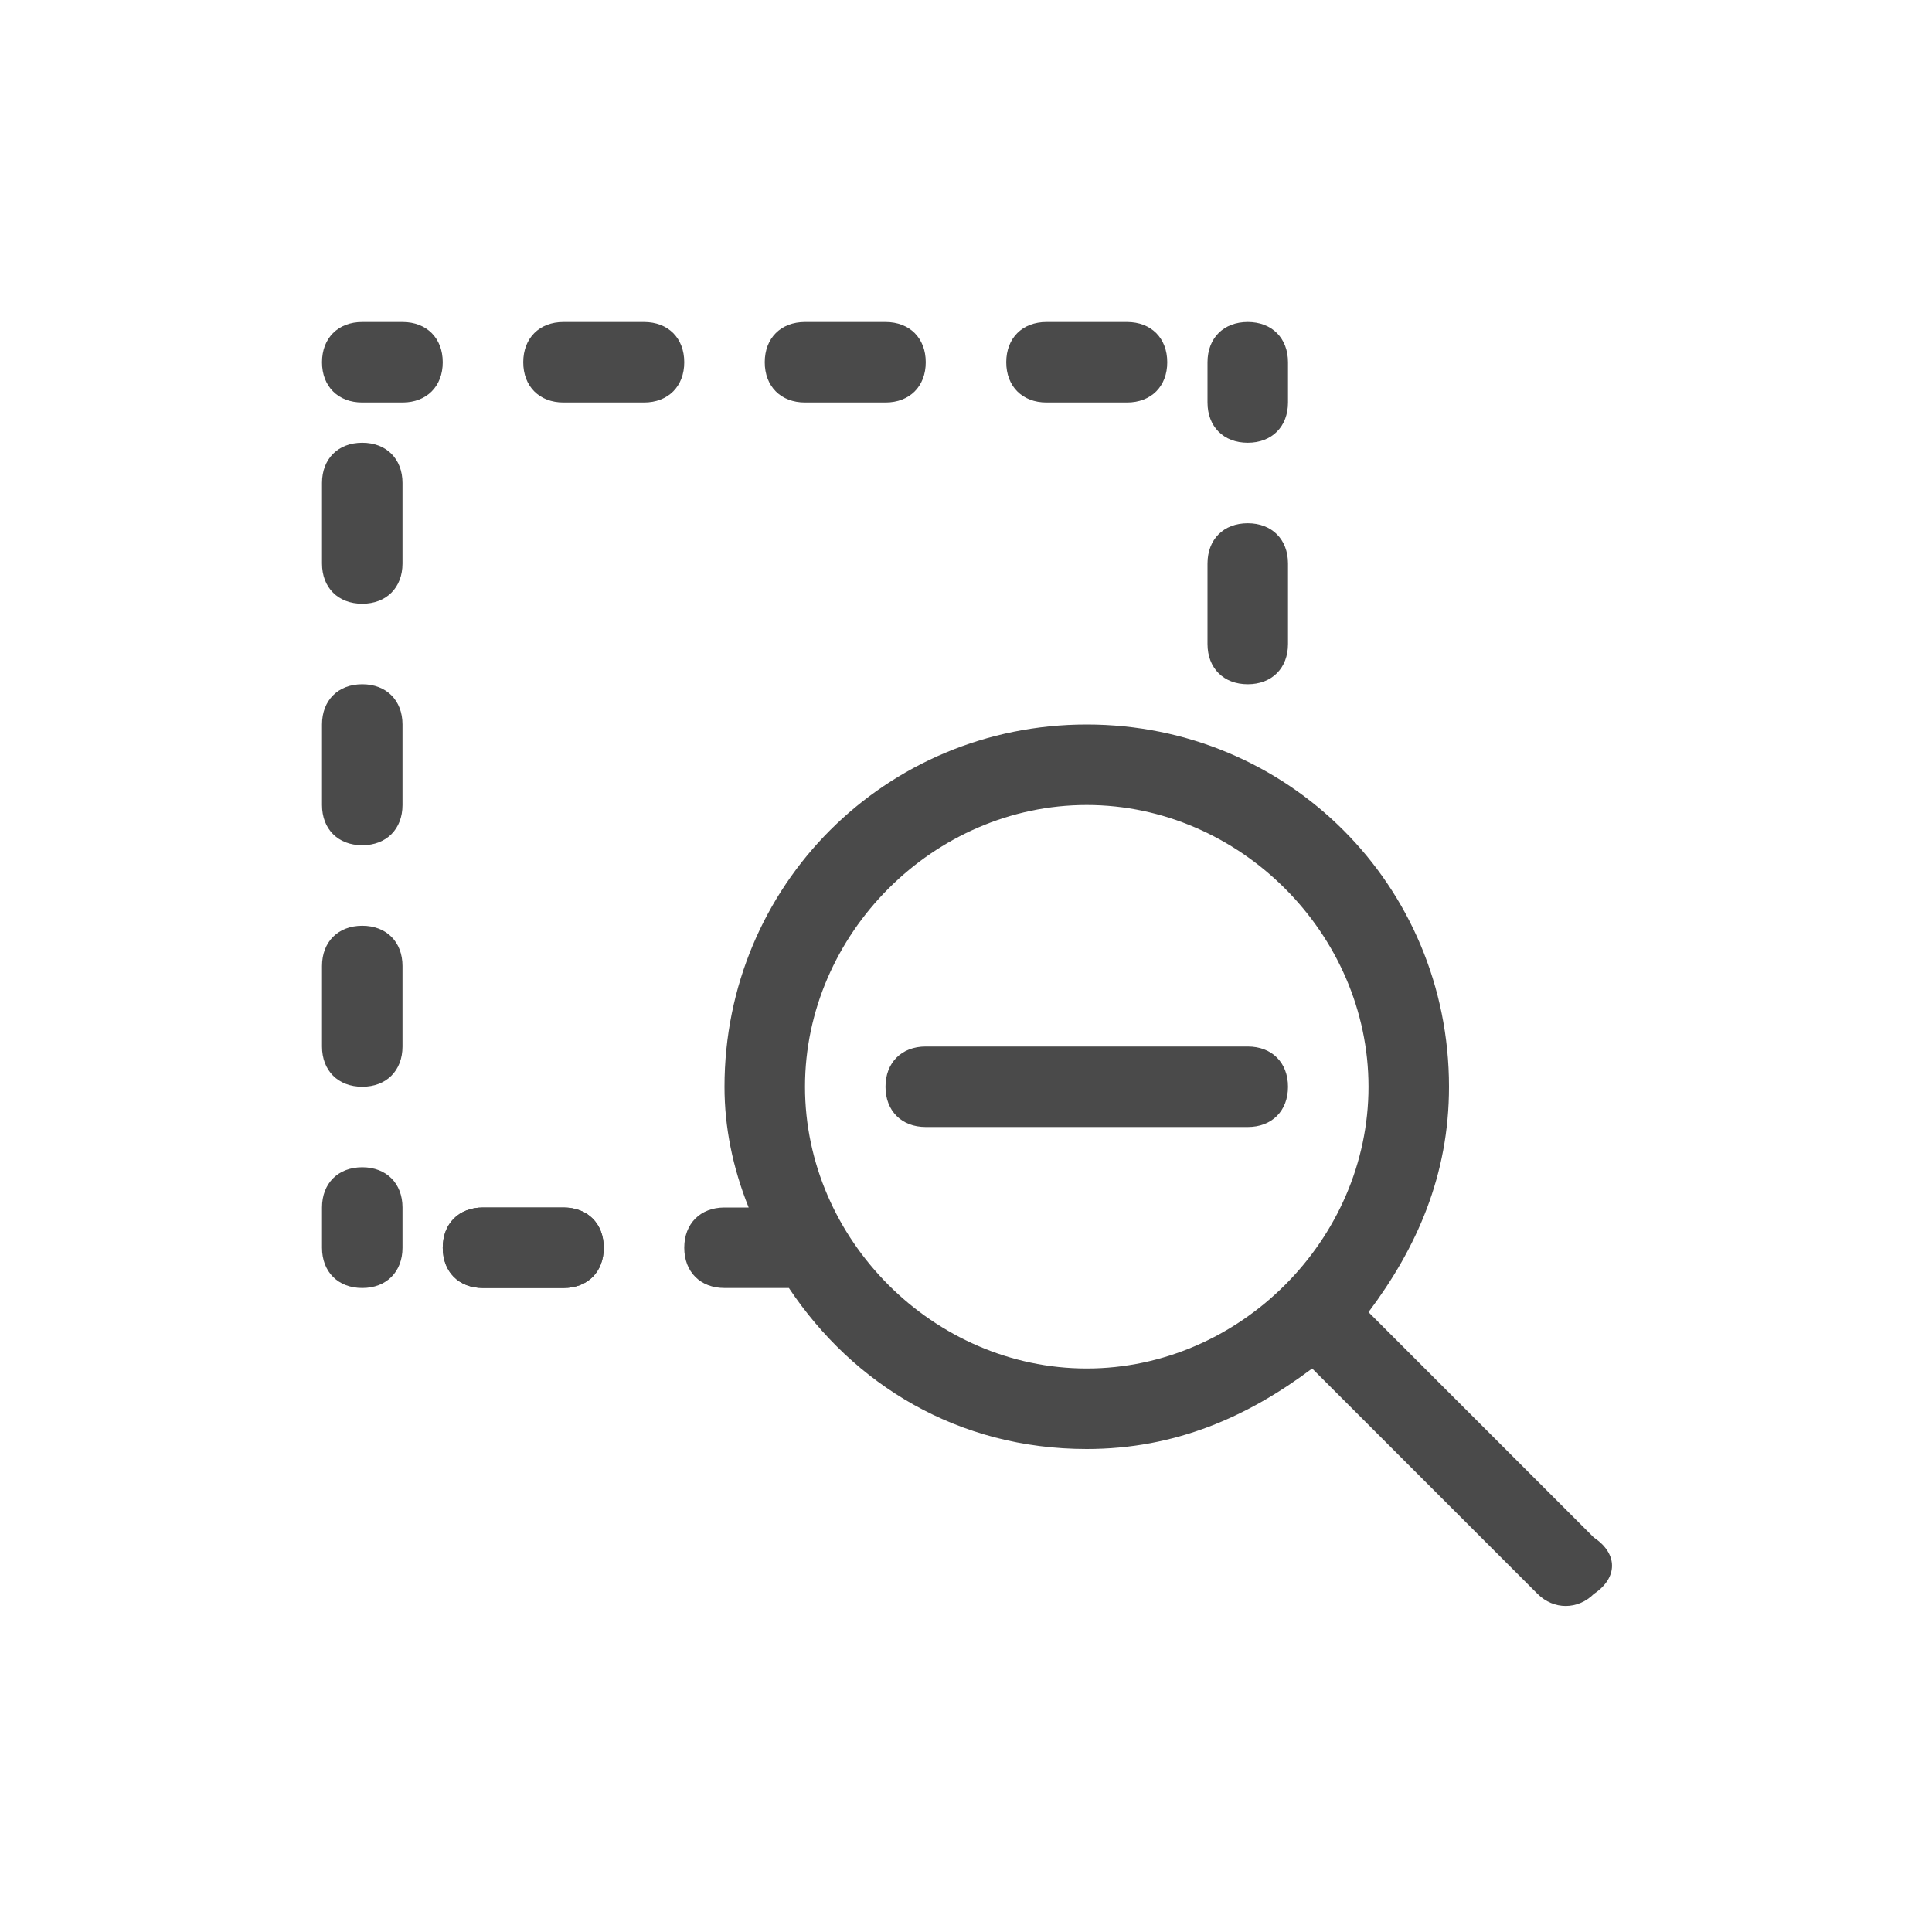 <?xml version="1.0" encoding="utf-8"?>
<!-- Generator: Adobe Illustrator 26.0.3, SVG Export Plug-In . SVG Version: 6.00 Build 0)  -->
<svg version="1.1" id="Component_158_1" xmlns="http://www.w3.org/2000/svg" xmlns:xlink="http://www.w3.org/1999/xlink" x="0px"
	 y="0px" viewBox="0 0 24 24" style="enable-background:new 0 0 24 24;" xml:space="preserve">
<style type="text/css">
	.st0{fill:none;}
	.st1{fill:#4A4A4A;}
</style>
<g id="Group_162818" transform="translate(-880 -319)">
	<g id="Group_162812" transform="translate(2 -1)">
		<rect id="Rectangle_148394" x="878" y="320" class="st0" width="24" height="24"/>
	</g>
</g>
<path class="st1" d="M6,15h1c0.3,0,0.5,0.2,0.5,0.5S7.3,16,7,16H6c-0.3,0-0.5-0.2-0.5-0.5S5.7,15,6,15z"/>
<path class="st1" d="M16,13.5c0,0.3-0.2,0.5-0.5,0.5h-4c-0.3,0-0.5-0.2-0.5-0.5s0.2-0.5,0.5-0.5h4C15.8,13,16,13.2,16,13.5z
	 M19.8,19.8c-0.2,0.2-0.5,0.2-0.7,0L16.3,17c-0.8,0.6-1.7,1-2.8,1c-1.6,0-2.9-0.8-3.7-2H9c-0.3,0-0.5-0.2-0.5-0.5S8.7,15,9,15h0.3
	l0,0C9.1,14.5,9,14,9,13.5C9,11,11,9,13.5,9s4.5,2,4.5,4.5c0,1.1-0.4,2-1,2.8l2.8,2.8C20.1,19.3,20.1,19.6,19.8,19.8z M17,13.5
	c0-1.9-1.6-3.5-3.5-3.5S10,11.6,10,13.5s1.6,3.5,3.5,3.5S17,15.4,17,13.5z M10,5h1c0.3,0,0.5-0.2,0.5-0.5S11.3,4,11,4h-1
	C9.7,4,9.5,4.2,9.5,4.5S9.7,5,10,5z M13,5h1c0.3,0,0.5-0.2,0.5-0.5S14.3,4,14,4h-1c-0.3,0-0.5,0.2-0.5,0.5S12.7,5,13,5z M4.5,11.5
	C4.2,11.5,4,11.7,4,12v1c0,0.3,0.2,0.5,0.5,0.5S5,13.3,5,13v-1C5,11.7,4.8,11.5,4.5,11.5z M4.5,14.5C4.2,14.5,4,14.7,4,15v0.5
	C4,15.8,4.2,16,4.5,16S5,15.8,5,15.5V15C5,14.7,4.8,14.5,4.5,14.5z M15.5,8.5C15.8,8.5,16,8.3,16,8V7c0-0.3-0.2-0.5-0.5-0.5
	S15,6.7,15,7v1C15,8.3,15.2,8.5,15.5,8.5z M15.5,5.5C15.8,5.5,16,5.3,16,5V4.5C16,4.2,15.8,4,15.5,4S15,4.2,15,4.5V5
	C15,5.3,15.2,5.5,15.5,5.5z M8,4H7C6.7,4,6.5,4.2,6.5,4.5S6.7,5,7,5h1c0.3,0,0.5-0.2,0.5-0.5S8.3,4,8,4z M4.5,8.5C4.2,8.5,4,8.7,4,9
	v1c0,0.3,0.2,0.5,0.5,0.5S5,10.3,5,10V9C5,8.7,4.8,8.5,4.5,8.5z M7,15H6c-0.3,0-0.5,0.2-0.5,0.5S5.7,16,6,16h1
	c0.3,0,0.5-0.2,0.5-0.5S7.3,15,7,15z M5,4H4.5C4.2,4,4,4.2,4,4.5S4.2,5,4.5,5H5c0.3,0,0.5-0.2,0.5-0.5S5.3,4,5,4z M4.5,5.5
	C4.2,5.5,4,5.7,4,6v1c0,0.3,0.2,0.5,0.5,0.5S5,7.3,5,7V6C5,5.7,4.8,5.5,4.5,5.5z"/>
</svg>
